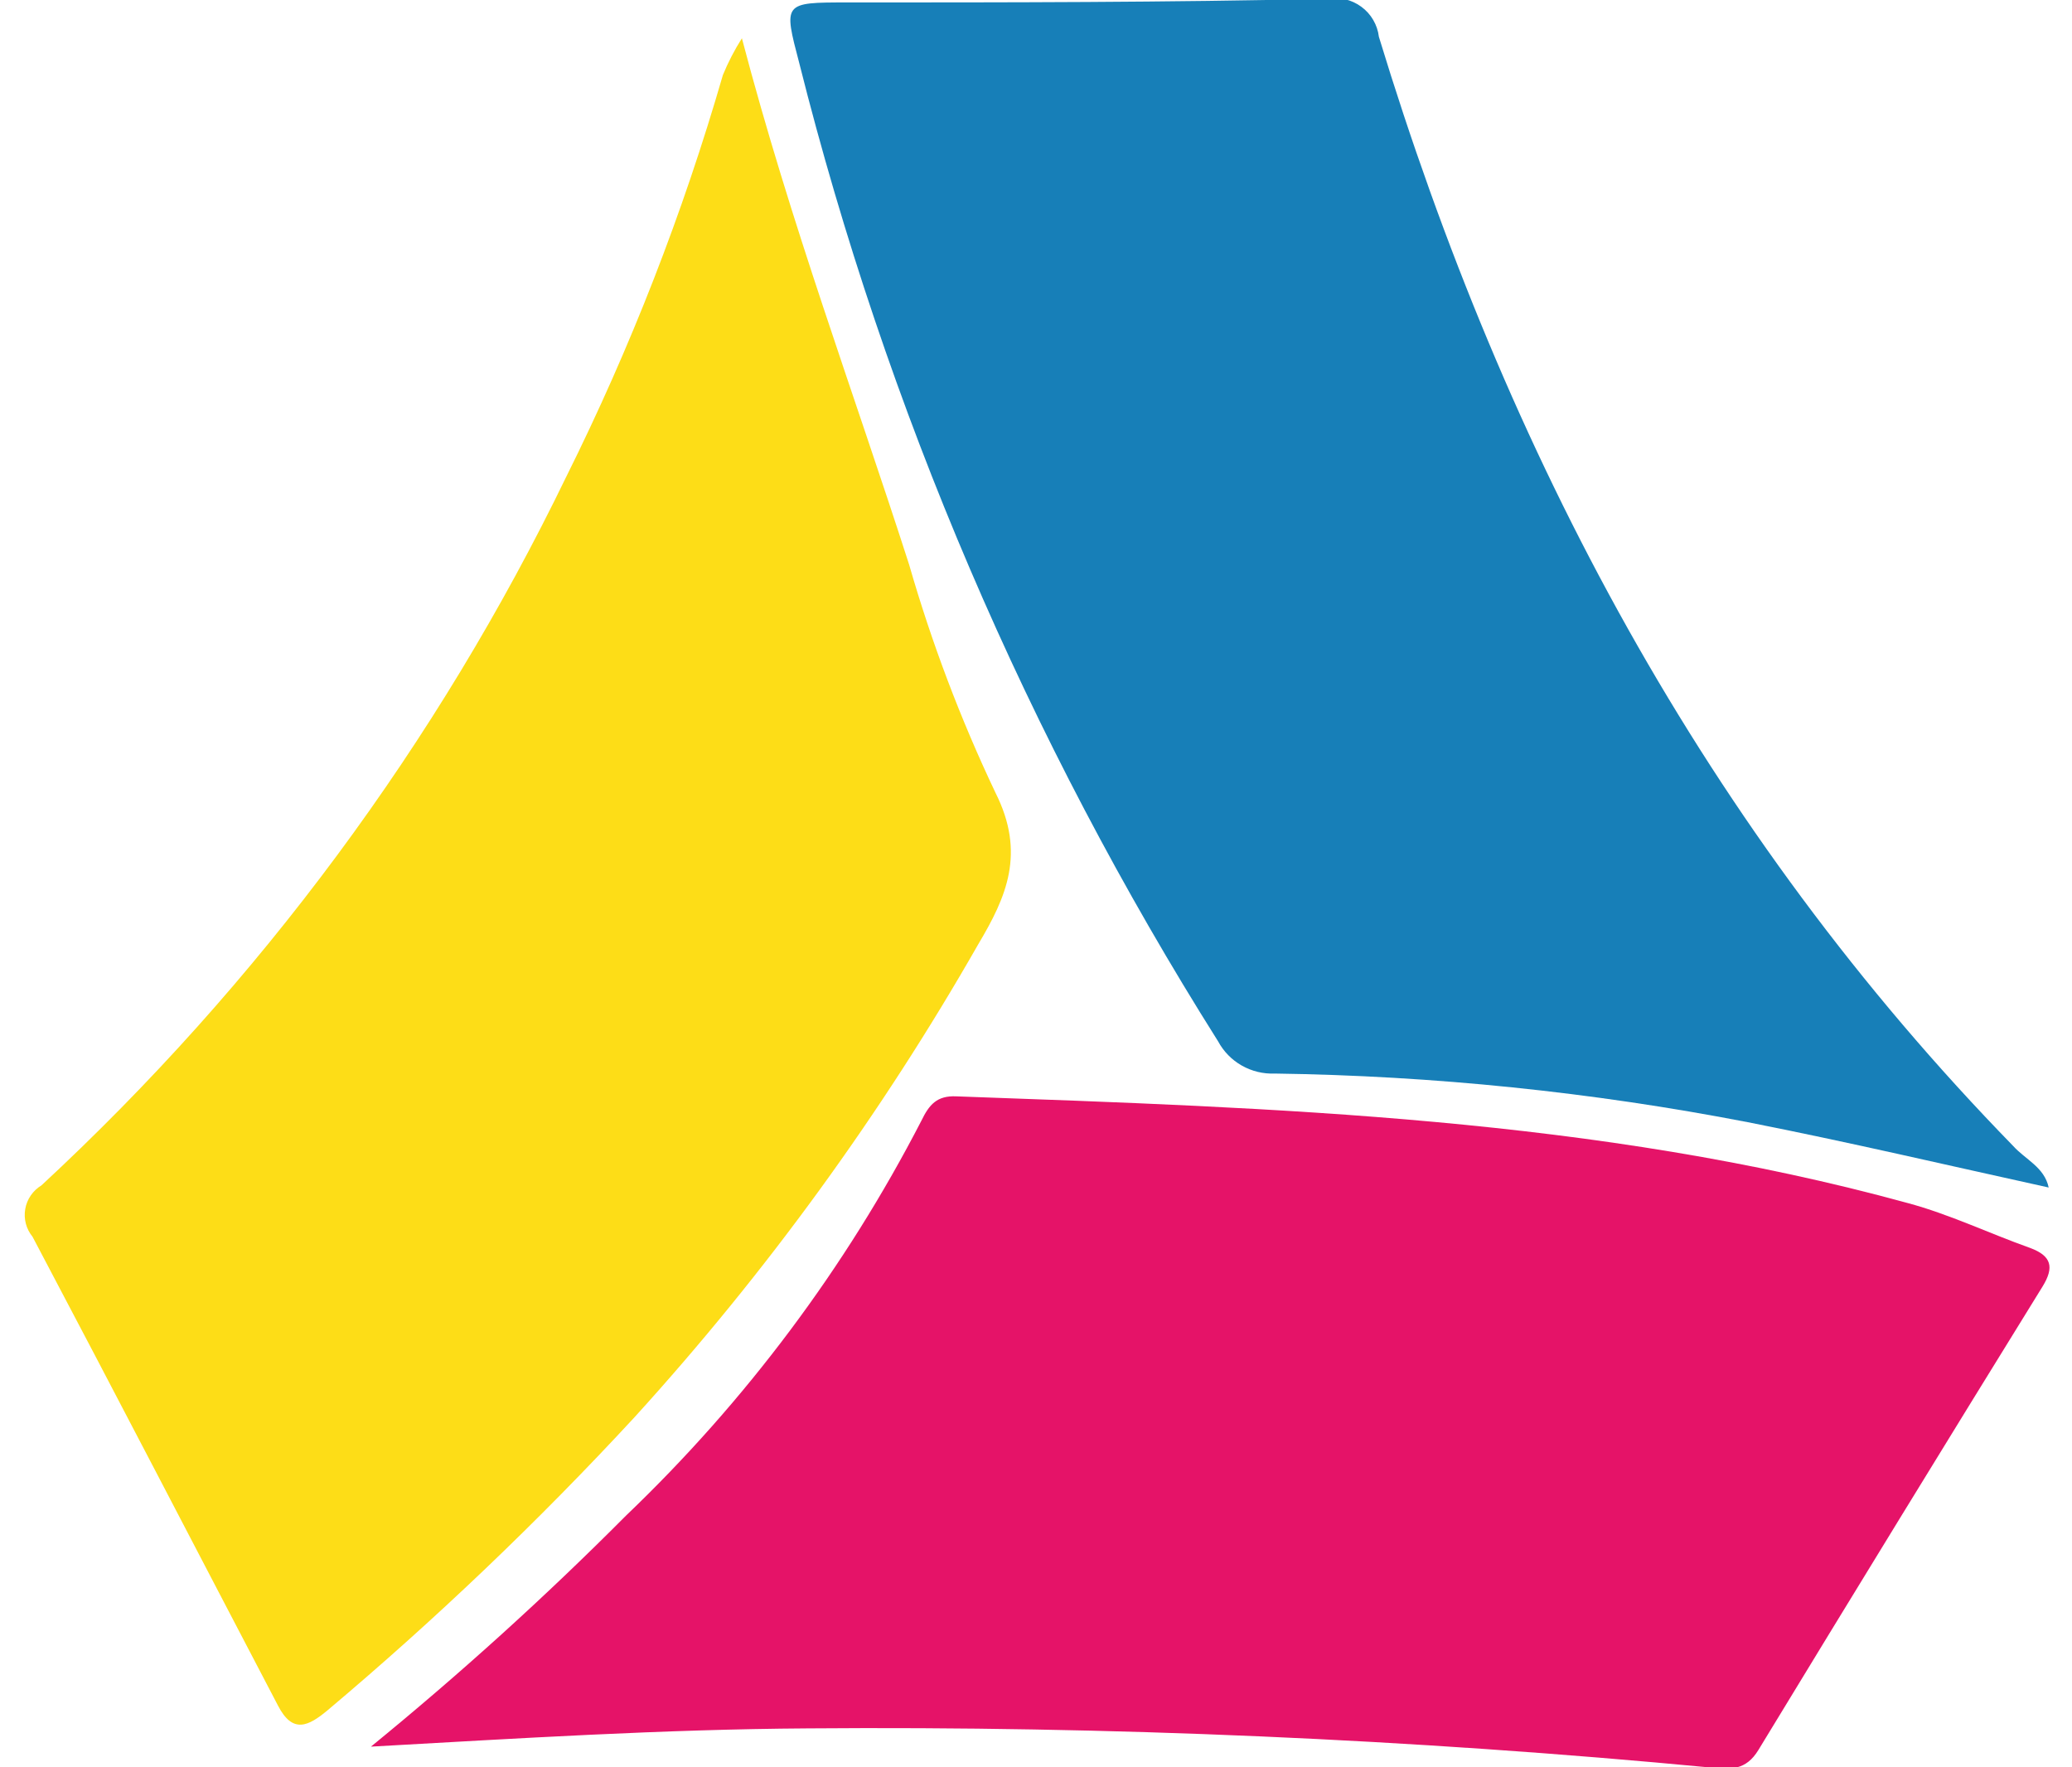                                                 <svg width="68" height="58" viewBox="0 0 78 68" fill="none" xmlns="http://www.w3.org/2000/svg">
                                                    <g clip-path="url(#clip0_1_62)">
                                                    <path d="M13.411 67.205C16.847 64.399 20.117 61.441 23.222 58.319C27.833 53.909 31.674 48.773 34.591 43.12C34.886 42.512 35.181 42.149 35.936 42.184C48.25 42.629 60.563 43.003 72.534 46.288C74.151 46.721 75.674 47.457 77.256 48.019C78.071 48.323 78.189 48.755 77.728 49.503C74.061 55.435 70.417 61.379 66.796 67.334C66.312 68.129 65.722 68.082 64.99 68.012C53.435 66.913 41.83 66.41 30.223 66.503C24.638 66.538 19.054 66.889 13.411 67.205Z" fill="#E51368"/>
                                                    <path d="M27.684 1.473C29.561 8.617 31.993 15.118 34.118 21.724C34.984 24.73 36.093 27.663 37.436 30.492C38.616 32.831 37.861 34.514 36.775 36.338C33.05 42.862 28.616 48.962 23.552 54.531C19.858 58.528 15.915 62.292 11.747 65.802C11.003 66.422 10.401 66.726 9.834 65.626C6.682 59.605 3.554 53.572 0.39 47.586C0.269 47.438 0.181 47.267 0.133 47.084C0.084 46.9 0.076 46.708 0.109 46.521C0.141 46.334 0.213 46.156 0.321 45.999C0.428 45.842 0.569 45.709 0.732 45.61C9.117 37.838 15.966 28.588 20.931 18.333C23.4 13.373 25.415 8.204 26.952 2.888C27.154 2.396 27.399 1.922 27.684 1.473Z" fill="#FDDD17"/>
                                                    <path d="M77.965 45.692C74.081 44.838 70.244 43.938 66.383 43.178C60.388 42.018 54.299 41.392 48.191 41.307C47.746 41.326 47.304 41.219 46.918 41C46.532 40.781 46.216 40.458 46.007 40.068C38.674 28.438 33.236 15.737 29.892 2.432C29.278 0.094 29.266 0.094 31.745 0.094C37.896 0.094 44.059 0.094 50.209 -0.047C50.437 -0.087 50.671 -0.08 50.896 -0.027C51.122 0.026 51.334 0.124 51.519 0.261C51.705 0.397 51.861 0.57 51.976 0.769C52.092 0.967 52.166 1.187 52.193 1.415C57.08 17.456 64.754 31.942 76.595 44.09C77.067 44.616 77.799 44.908 77.965 45.692Z" fill="#177FB8"/>
                                                    </g>
                                                    <defs>
                                                    <clipPath id="clip0_1_62">
                                                    <rect width="78" height="68" fill="white"/>
                                                    </clipPath>
                                                    </defs>
                                                </svg>
